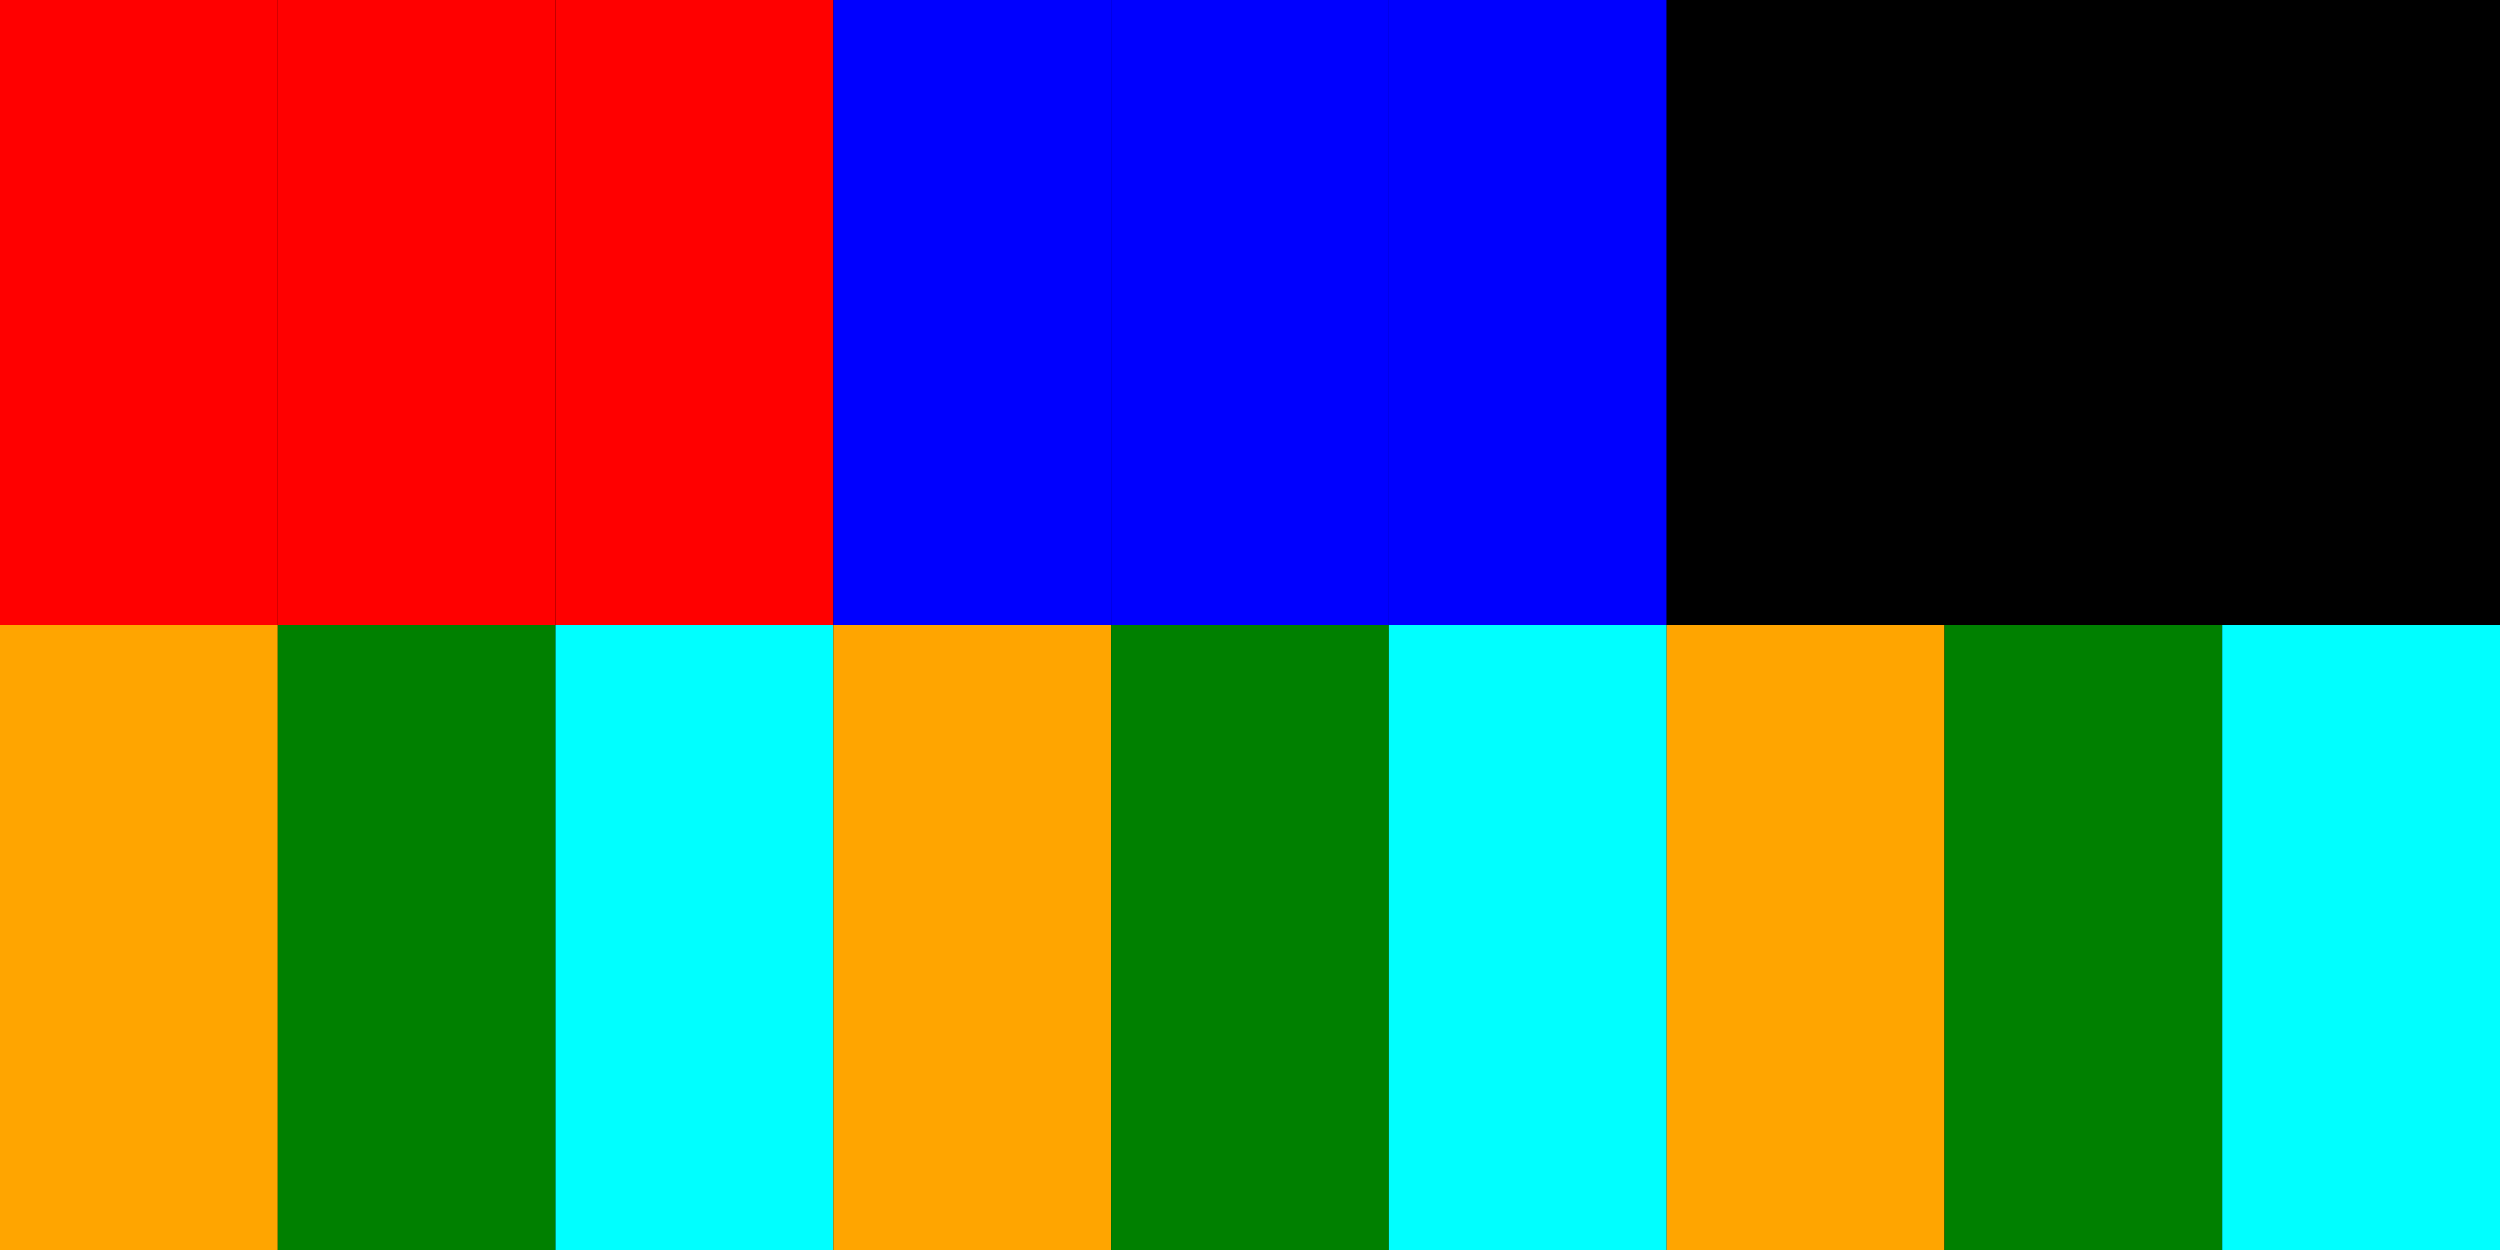 <?xml version="1.0" encoding="UTF-8"?>
<svg xmlns="http://www.w3.org/2000/svg" xmlns:xlink="http://www.w3.org/1999/xlink" width="600pt" height="300pt" viewBox="0 0 600 300" version="1.1">
<g id="surface1">
<rect x="0" y="0" width="600" height="300" style="fill:rgb(0%,0%,0%);fill-opacity:1;stroke:none;"/>
<path style=" stroke:none;fill-rule:nonzero;fill:rgb(100%,0%,0%);fill-opacity:1;" d="M 0 0 L 66.668 0 L 66.668 150 L 0 150 Z "/>
<path style=" stroke:none;fill-rule:nonzero;fill:rgb(100%,64.706%,0%);fill-opacity:1;" d="M 0 150 L 66.668 150 L 66.668 300 L 0 300 Z "/>
<path style=" stroke:none;fill-rule:nonzero;fill:rgb(100%,0%,0%);fill-opacity:1;" d="M 66.668 0 L 133.336 0 L 133.336 150 L 66.668 150 Z "/>
<path style=" stroke:none;fill-rule:nonzero;fill:rgb(0%,50.196%,0%);fill-opacity:1;" d="M 66.668 150 L 133.336 150 L 133.336 300 L 66.668 300 Z "/>
<path style=" stroke:none;fill-rule:nonzero;fill:rgb(100%,0%,0%);fill-opacity:1;" d="M 133.332 0 L 200 0 L 200 150 L 133.332 150 Z "/>
<path style=" stroke:none;fill-rule:nonzero;fill:rgb(0%,100%,100%);fill-opacity:1;" d="M 133.332 150 L 200 150 L 200 300 L 133.332 300 Z "/>
<path style=" stroke:none;fill-rule:nonzero;fill:rgb(0%,0%,100%);fill-opacity:1;" d="M 200 0 L 266.668 0 L 266.668 150 L 200 150 Z "/>
<path style=" stroke:none;fill-rule:nonzero;fill:rgb(100%,64.706%,0%);fill-opacity:1;" d="M 200 150 L 266.668 150 L 266.668 300 L 200 300 Z "/>
<path style=" stroke:none;fill-rule:nonzero;fill:rgb(0%,0%,100%);fill-opacity:1;" d="M 266.668 0 L 333.336 0 L 333.336 150 L 266.668 150 Z "/>
<path style=" stroke:none;fill-rule:nonzero;fill:rgb(0%,50.196%,0%);fill-opacity:1;" d="M 266.668 150 L 333.336 150 L 333.336 300 L 266.668 300 Z "/>
<path style=" stroke:none;fill-rule:nonzero;fill:rgb(0%,0%,100%);fill-opacity:1;" d="M 333.332 0 L 400 0 L 400 150 L 333.332 150 Z "/>
<path style=" stroke:none;fill-rule:nonzero;fill:rgb(0%,100%,100%);fill-opacity:1;" d="M 333.332 150 L 400 150 L 400 300 L 333.332 300 Z "/>
<path style=" stroke:none;fill-rule:nonzero;fill:rgb(0%,0%,0%);fill-opacity:1;" d="M 400 0 L 466.668 0 L 466.668 150 L 400 150 Z "/>
<path style=" stroke:none;fill-rule:nonzero;fill:rgb(100%,64.706%,0%);fill-opacity:1;" d="M 400 150 L 466.668 150 L 466.668 300 L 400 300 Z "/>
<path style=" stroke:none;fill-rule:nonzero;fill:rgb(0%,0%,0%);fill-opacity:1;" d="M 466.668 0 L 533.336 0 L 533.336 150 L 466.668 150 Z "/>
<path style=" stroke:none;fill-rule:nonzero;fill:rgb(0%,50.196%,0%);fill-opacity:1;" d="M 466.668 150 L 533.336 150 L 533.336 300 L 466.668 300 Z "/>
<path style=" stroke:none;fill-rule:nonzero;fill:rgb(0%,0%,0%);fill-opacity:1;" d="M 533.332 0 L 600 0 L 600 150 L 533.332 150 Z "/>
<path style=" stroke:none;fill-rule:nonzero;fill:rgb(0%,100%,100%);fill-opacity:1;" d="M 533.332 150 L 600 150 L 600 300 L 533.332 300 Z "/>
</g>
</svg>
